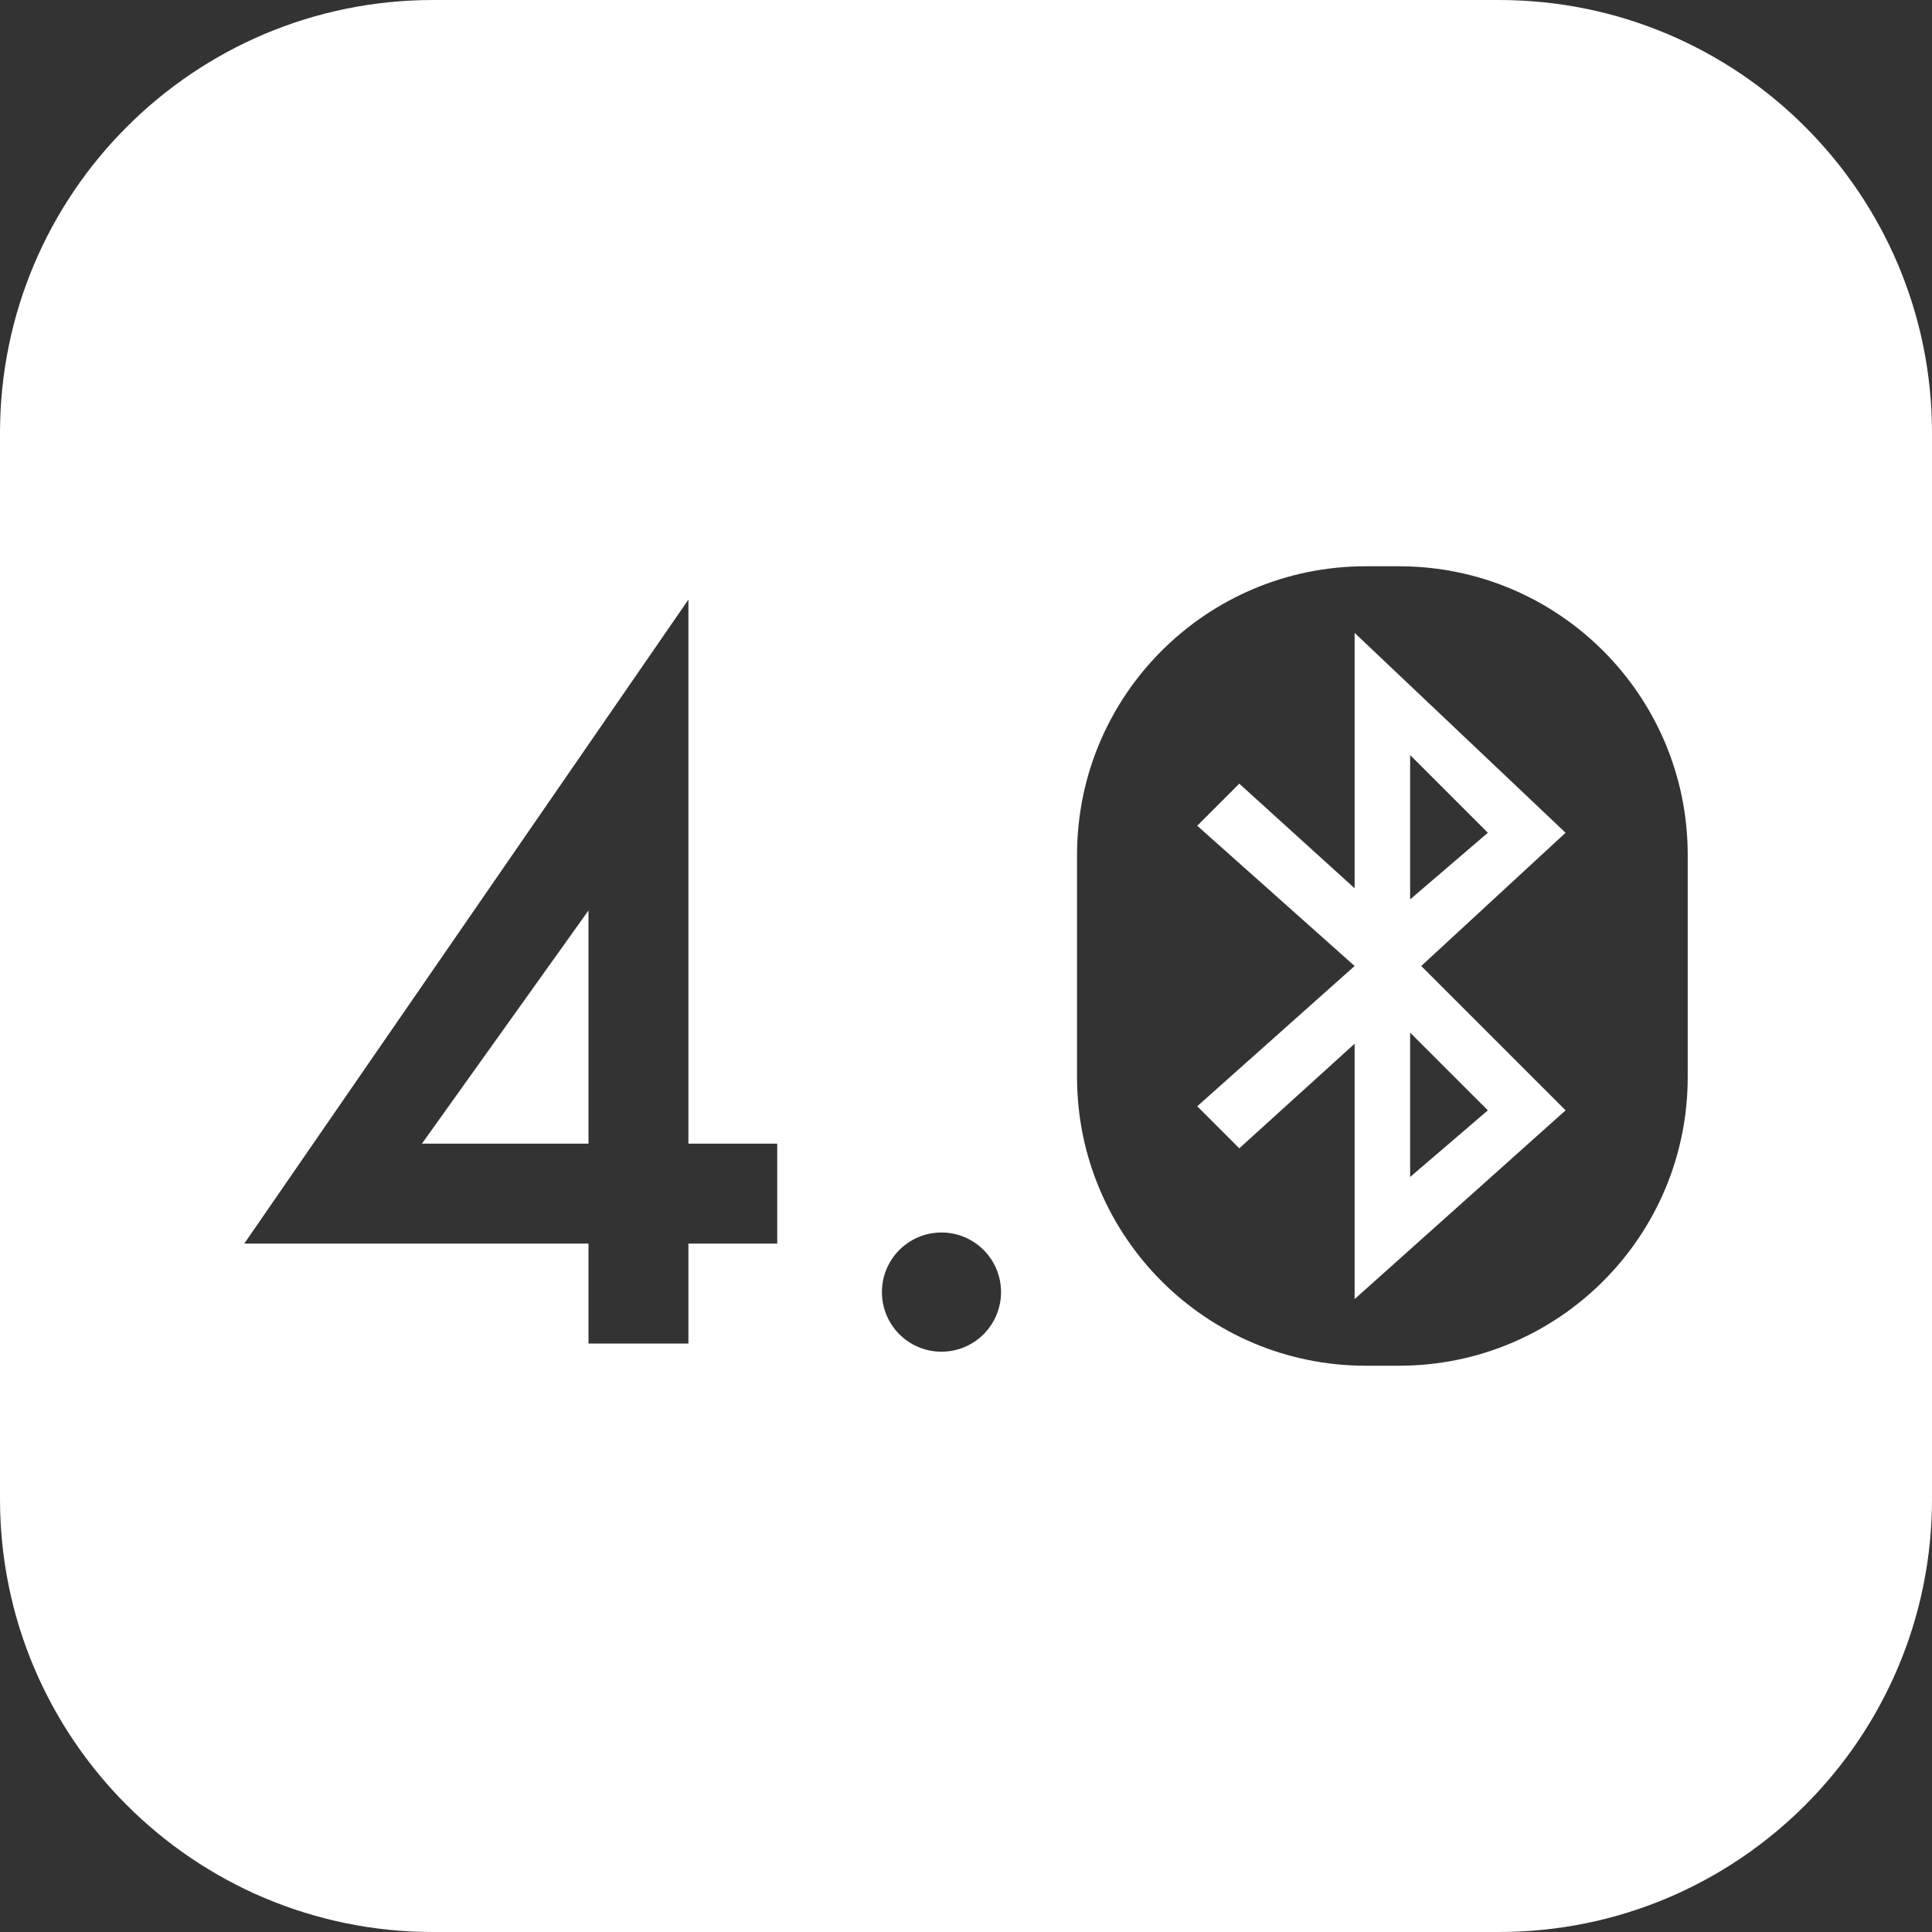 <svg xmlns="http://www.w3.org/2000/svg" width="174" height="174"><rect width="100%" height="100%" fill="#333333" stroke="none"/><g fill="none"><g fill="#fff"><path d="M53 103V82l-15 21h15zM134.998 0H39.001C17.462 0 0 17.461 0 39v96c0 21.539 17.462 39 39.001 39h95.998c21.54 0 39.002-17.461 39.002-39V39C174 17.461 156.538 0 134.998 0zM70 112h-8v9h-9v-9H22l40-58v49h8v9zm14.791 9.737c-2.963 0-5.364-2.404-5.364-5.368 0-2.964 2.402-5.368 5.364-5.368 2.962 0 5.364 2.404 5.364 5.368 0 2.964-2.401 5.368-5.364 5.368zM152 97c0 14.359-11.641 26-26 26h-3c-14.359 0-26-11.641-26-26V77c0-14.359 11.641-26 26-26h3c14.359 0 26 11.641 26 26v20zm-30-40v23l-10.388-9.421-3.786 3.789L122 87l-14.175 12.632 3.786 3.789L122 94v23l19-17-13-13 13-12-19-18zm12 43l-7 6V93l7 7zm-7-19V68l7 7-7 6z"/></g></g></svg>